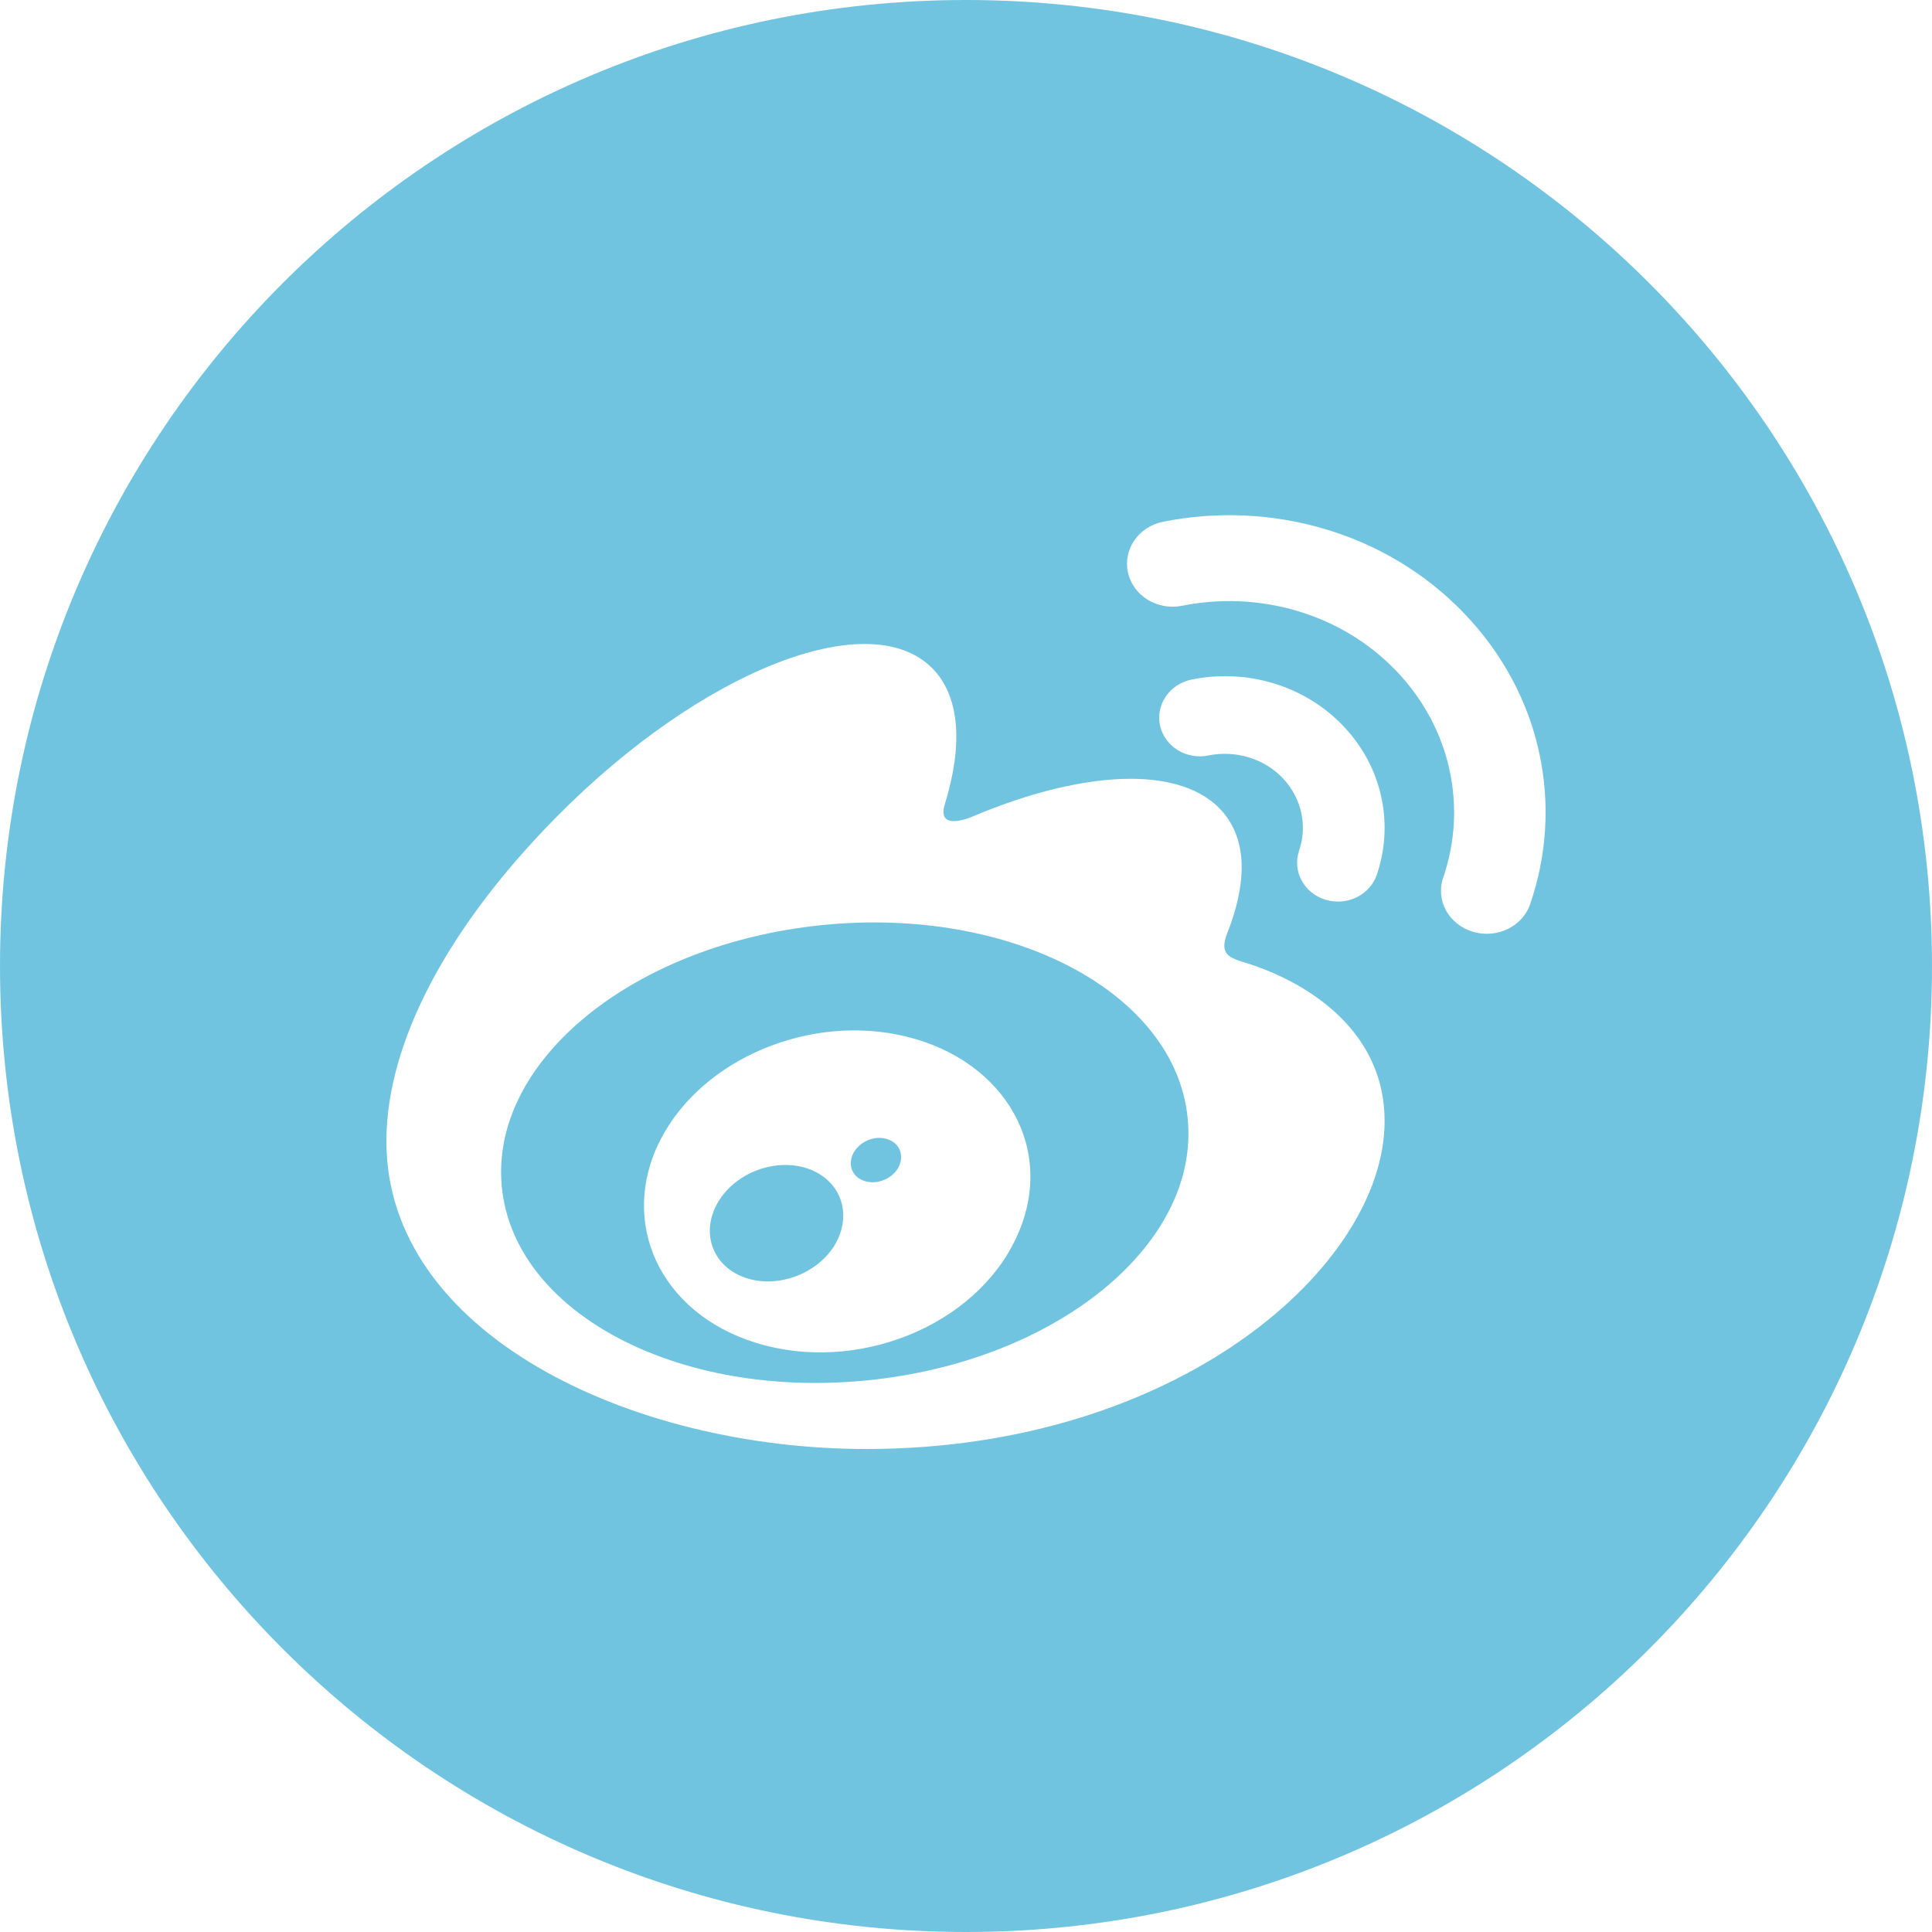 <svg width="36" height="36" viewBox="0 0 36 36" fill="none" xmlns="http://www.w3.org/2000/svg">
<path fill-rule="evenodd" clip-rule="evenodd" d="M0 18C0 27.941 8.059 36 18 36C27.941 36 36 27.941 36 18C36 8.059 27.941 0 18 0C8.059 0 0 8.059 0 18ZM23.209 17.94L23.217 17.942C24.441 18.326 25.803 19.254 25.8 20.89C25.8 23.594 21.943 27 16.144 27C11.722 27 7.2 24.831 7.2 21.268C7.2 19.403 8.368 17.246 10.377 15.215C13.064 12.499 16.197 11.261 17.374 12.454C17.892 12.981 17.942 13.888 17.609 14.974C17.433 15.518 18.115 15.218 18.115 15.218C20.287 14.299 22.181 14.245 22.873 15.244C23.243 15.78 23.208 16.526 22.867 17.392C22.712 17.787 22.913 17.849 23.209 17.94ZM27.282 11.429C25.82 9.904 23.663 9.323 21.673 9.722C21.212 9.814 20.921 10.242 21.019 10.672C21.117 11.105 21.569 11.38 22.029 11.287C23.445 11.004 24.978 11.417 26.016 12.5C27.054 13.583 27.337 15.059 26.892 16.353C26.747 16.775 26.993 17.225 27.441 17.361C27.89 17.497 28.369 17.266 28.513 16.847V16.844C29.14 15.027 28.744 12.951 27.282 11.429ZM22.203 12.663C23.206 12.458 24.295 12.754 25.034 13.532C25.773 14.31 25.971 15.37 25.655 16.299C25.525 16.681 25.098 16.886 24.697 16.765C24.295 16.641 24.079 16.233 24.206 15.854C24.362 15.4 24.263 14.882 23.904 14.501C23.544 14.123 23.008 13.977 22.518 14.077C22.11 14.162 21.706 13.914 21.616 13.523C21.53 13.133 21.792 12.745 22.203 12.663Z" fill="#71C4E0"/>
<path fill-rule="evenodd" clip-rule="evenodd" d="M9.351 22.119C9.58 24.46 12.628 26.075 16.159 25.721C19.686 25.37 22.364 23.184 22.131 20.84C21.905 18.499 18.857 16.883 15.326 17.237C11.799 17.591 9.121 19.775 9.351 22.119ZM12.311 21.229C13.088 19.725 15.109 18.873 16.898 19.318C18.75 19.776 19.696 21.441 18.937 23.062C18.17 24.715 15.964 25.601 14.091 25.023C12.286 24.467 11.518 22.763 12.311 21.229Z" fill="#71C4E0"/>
<path d="M16.732 21.77C16.6 21.985 16.309 22.087 16.083 21.997C15.858 21.911 15.789 21.669 15.917 21.459C16.049 21.25 16.328 21.148 16.55 21.232C16.776 21.31 16.857 21.552 16.732 21.77Z" fill="#71C4E0"/>
<path d="M15.532 23.235C15.168 23.788 14.388 24.031 13.803 23.776C13.226 23.525 13.054 22.883 13.417 22.341C13.777 21.803 14.529 21.564 15.112 21.797C15.701 22.039 15.889 22.676 15.532 23.235Z" fill="#71C4E0"/>
</svg>
